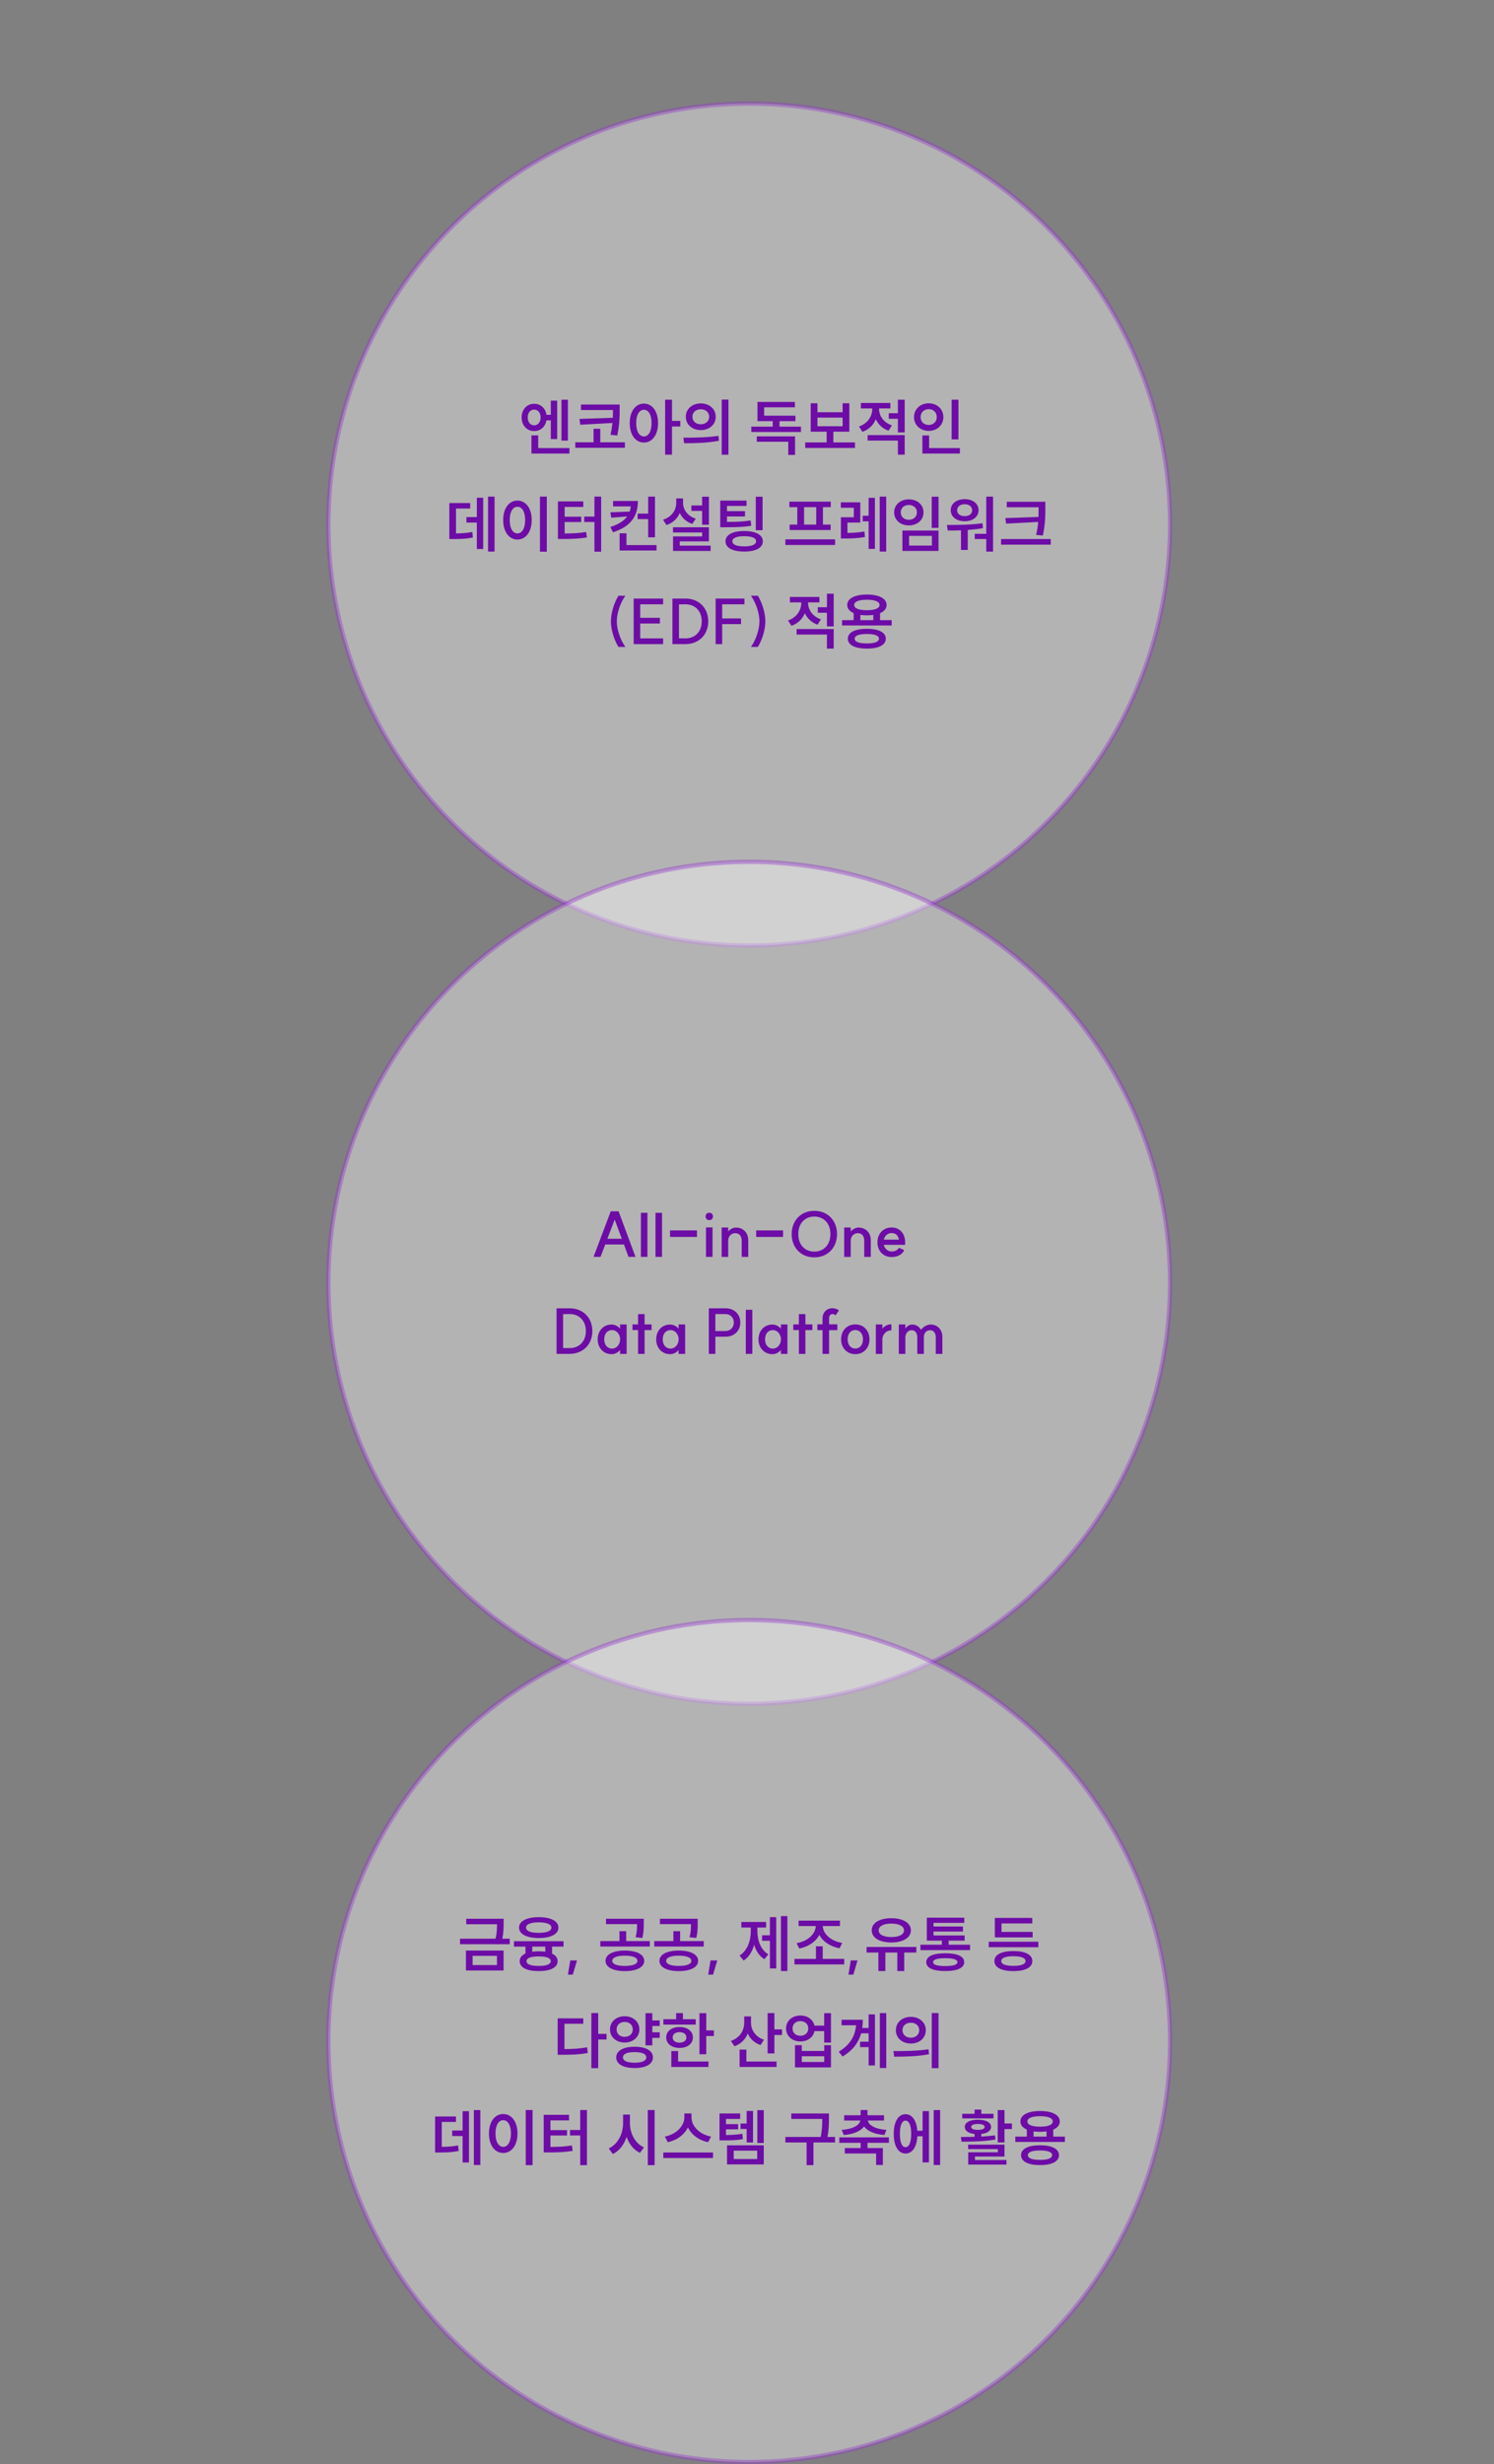 <svg width="339" height="559" viewBox="0 0 339 559" fill="none" xmlns="http://www.w3.org/2000/svg">
<rect x="0" y="0" width="339" height="559" fill="#808080" stroke="none"/>
<circle opacity="0.4" cx="170" cy="119" r="95.5" fill="white" stroke="#9735D0"/>
<path d="M121.202 91.598C122.672 91.598 123.778 92.606 124.002 94.104H124.982V90.884H126.424V99.592H124.982V95.364H123.988C123.736 96.82 122.644 97.786 121.202 97.786C119.564 97.786 118.36 96.512 118.36 94.692C118.36 92.872 119.564 91.598 121.202 91.598ZM119.746 94.692C119.746 95.784 120.362 96.484 121.202 96.484C122.042 96.484 122.672 95.784 122.672 94.692C122.672 93.6 122.042 92.914 121.202 92.914C120.362 92.914 119.746 93.6 119.746 94.692ZM120.586 102.882V98.766H122.126V101.65H129.21V102.882H120.586ZM127.404 99.942V90.674H128.86V99.942H127.404ZM131.828 91.766H140.606V92.9C140.606 94.398 140.606 96.148 140.06 98.794L138.534 98.626C138.758 97.632 138.884 96.736 138.968 95.952L131.674 96.344L131.478 95.028L139.052 94.776C139.08 94.132 139.08 93.544 139.08 93.012H131.828V91.766ZM130.54 101.58V100.334H134.684V97.268H136.21V100.334H141.796V101.58H130.54ZM146.109 91.556C147.971 91.556 149.315 93.264 149.315 95.966C149.315 98.682 147.971 100.39 146.109 100.39C144.233 100.39 142.889 98.682 142.889 95.966C142.889 93.264 144.233 91.556 146.109 91.556ZM144.359 95.966C144.359 97.884 145.073 99.004 146.109 99.004C147.145 99.004 147.845 97.884 147.845 95.966C147.845 94.062 147.145 92.956 146.109 92.956C145.073 92.956 144.359 94.062 144.359 95.966ZM150.925 103.134V90.674H152.479V95.476H154.369V96.75H152.479V103.134H150.925ZM159.017 91.514C160.963 91.514 162.405 92.774 162.405 94.538C162.405 96.316 160.963 97.562 159.017 97.562C157.057 97.562 155.615 96.316 155.615 94.538C155.615 92.774 157.057 91.514 159.017 91.514ZM155.055 99.284C157.267 99.284 160.375 99.27 163.021 98.864L163.133 99.984C160.403 100.516 157.421 100.544 155.237 100.544L155.055 99.284ZM157.113 94.538C157.113 95.574 157.925 96.246 159.017 96.246C160.095 96.246 160.907 95.574 160.907 94.538C160.907 93.488 160.095 92.844 159.017 92.844C157.925 92.844 157.113 93.488 157.113 94.538ZM163.763 103.148V90.646H165.289V103.148H163.763ZM170.476 96.778H175.334V95.532H171.876V91.178H180.374V92.396H173.388V94.3H180.486V95.532H176.874V96.778H181.746V97.996H170.476V96.778ZM171.722 100.208V98.99H180.402V103.19H178.862V100.208H171.722ZM182.712 100.362H187.57V97.926H183.958V91.486H185.484V93.516H191.196V91.486H192.722V97.926H189.096V100.362H193.996V101.622H182.712V100.362ZM185.484 96.694H191.196V94.734H185.484V96.694ZM201.669 93.74H203.741V90.674H205.281V98.094H203.741V95H201.669V93.74ZM194.907 96.75C196.881 96.078 197.917 94.44 197.917 92.788V92.648H195.341V91.416H202.033V92.648H199.471V92.788C199.471 94.314 200.465 95.84 202.383 96.498L201.613 97.702C200.241 97.226 199.275 96.274 198.729 95.098C198.197 96.4 197.161 97.45 195.691 97.954L194.907 96.75ZM196.867 99.942V98.696H205.281V103.134H203.741V99.942H196.867ZM215.935 90.674H217.475V99.676H215.935V90.674ZM207.395 94.622C207.395 92.788 208.851 91.486 210.727 91.486C212.617 91.486 214.059 92.788 214.059 94.622C214.059 96.428 212.617 97.744 210.727 97.744C208.851 97.744 207.395 96.428 207.395 94.622ZM208.893 94.622C208.893 95.7 209.691 96.4 210.727 96.4C211.763 96.4 212.561 95.7 212.561 94.622C212.561 93.516 211.763 92.816 210.727 92.816C209.691 92.816 208.893 93.516 208.893 94.622ZM209.299 102.882V98.78H210.825V101.65H217.811V102.882H209.299ZM110.747 112.66H112.217V125.12H110.747V112.66ZM101.955 122.278V114.116H106.687V115.348H103.467V121.004C104.923 120.99 105.973 120.906 107.163 120.668L107.303 121.928C105.903 122.222 104.671 122.278 102.795 122.278H101.955ZM105.833 118.54V117.294H108.199V112.912H109.641V124.546H108.199V118.54H105.833ZM122.521 112.646H124.075V125.148H122.521V112.646ZM114.177 117.966C114.177 115.264 115.535 113.556 117.411 113.556C119.287 113.556 120.645 115.264 120.645 117.966C120.645 120.682 119.287 122.39 117.411 122.39C115.535 122.39 114.177 120.682 114.177 117.966ZM115.661 117.966C115.661 119.884 116.375 121.004 117.411 121.004C118.447 121.004 119.161 119.884 119.161 117.966C119.161 116.062 118.447 114.956 117.411 114.956C116.375 114.956 115.661 116.062 115.661 117.966ZM134.884 112.646H136.41V125.148H134.884V118.414H132.56V117.182H134.884V112.646ZM126.596 122.264V113.738H132.35V114.998H128.122V117.21H131.888V118.428H128.122V121.018C130.012 121.004 131.412 120.948 133.008 120.682L133.162 121.914C131.356 122.208 129.788 122.264 127.576 122.264H126.596ZM144.684 116.51H147.078V112.66H148.618V121.886H147.078V117.756H144.684V116.51ZM138.496 119.548C140.386 118.946 141.59 118.134 142.304 117.154L138.706 117.434L138.496 116.216L142.878 116.048C143.004 115.67 143.088 115.278 143.13 114.872H139.112V113.64H144.74C144.74 117.042 143.214 119.394 139.098 120.752L138.496 119.548ZM140.596 124.882V120.976H142.15V123.65H148.968V124.882H140.596ZM156.878 114.662H159.314V112.674H160.854V119.03H159.314V115.894H156.878V114.662ZM150.438 117.896C152.426 117.266 153.448 115.726 153.448 114.06V113.066H154.988V114.06C154.988 115.586 155.982 117.056 157.872 117.658L157.088 118.848C155.744 118.4 154.778 117.504 154.246 116.37C153.7 117.63 152.692 118.624 151.236 119.1L150.438 117.896ZM152.706 120.794V119.604H160.854V122.81H154.246V123.776H161.246V124.98H152.72V121.69H159.328V120.794H152.706ZM163.431 113.556H169.395V114.774H164.957V115.95H169.045V117.154H164.957V118.386C167.267 118.386 168.695 118.33 170.319 118.064L170.459 119.268C168.695 119.562 167.141 119.604 164.481 119.604H163.431V113.556ZM164.621 122.782C164.621 121.326 166.245 120.458 168.863 120.458C171.481 120.458 173.091 121.326 173.091 122.782C173.091 124.28 171.481 125.12 168.863 125.12C166.245 125.12 164.621 124.28 164.621 122.782ZM166.175 122.782C166.175 123.538 167.127 123.944 168.863 123.944C170.585 123.944 171.565 123.538 171.565 122.782C171.565 122.04 170.585 121.634 168.863 121.634C167.127 121.634 166.175 122.04 166.175 122.782ZM171.495 120.276V112.674H173.035V120.276H171.495ZM178.207 122.348H189.491V123.622H178.207V122.348ZM179.117 115.04V113.794H188.511V115.04H186.733V119.002H188.483V120.234H179.173V119.002H180.909V115.04H179.117ZM182.449 119.002H185.207V115.04H182.449V119.002ZM190.794 113.948H195.204V118.54H192.292V120.892C193.566 120.878 194.756 120.808 196.142 120.57L196.268 121.816C194.616 122.11 193.23 122.152 191.662 122.152H190.808V117.336H193.734V115.18H190.794V113.948ZM195.75 118.26V117H197.094V112.926H198.522V124.504H197.094V118.26H195.75ZM199.614 125.12V112.66H201.084V125.12H199.614ZM211.416 112.674H212.956V119.744H211.416V112.674ZM202.89 116.23C202.89 114.494 204.304 113.276 206.222 113.276C208.14 113.276 209.554 114.494 209.554 116.23C209.554 117.966 208.14 119.184 206.222 119.184C204.304 119.184 202.89 117.966 202.89 116.23ZM204.388 116.23C204.388 117.266 205.172 117.91 206.222 117.91C207.272 117.91 208.056 117.266 208.056 116.23C208.056 115.208 207.272 114.55 206.222 114.55C205.172 114.55 204.388 115.208 204.388 116.23ZM204.766 124.98V120.346H212.956V124.98H204.766ZM206.278 123.762H211.458V121.564H206.278V123.762ZM223.792 112.66H225.332V125.134H223.792V122.278H221.174V121.088H223.792V112.66ZM214.86 119.086C217.184 119.086 220.264 119.072 222.938 118.708L223.036 119.814C221.902 120.01 220.726 120.136 219.592 120.22V124.756H218.052V120.304C216.974 120.346 215.966 120.346 215.042 120.346L214.86 119.086ZM215.728 115.74C215.728 114.242 217.044 113.234 218.892 113.234C220.74 113.234 222.042 114.242 222.042 115.74C222.042 117.252 220.74 118.246 218.892 118.246C217.044 118.246 215.728 117.252 215.728 115.74ZM217.184 115.74C217.184 116.58 217.884 117.084 218.892 117.084C219.9 117.084 220.586 116.58 220.586 115.74C220.586 114.914 219.9 114.382 218.892 114.382C217.884 114.382 217.184 114.914 217.184 115.74ZM228.441 113.822H237.191V115.292C237.191 117.112 237.191 118.834 236.631 121.48L235.105 121.34C235.357 120.248 235.497 119.282 235.567 118.4L228.301 118.778L228.105 117.532L235.637 117.266C235.665 116.58 235.665 115.936 235.665 115.292V115.068H228.441V113.822ZM227.153 123.552V122.278H238.423V123.552H227.153ZM138.616 140.946C138.616 139.126 139.33 136.732 140.338 135.136H141.906C140.758 136.718 139.96 139.112 139.96 140.946C139.96 142.78 140.758 145.174 141.906 146.756H140.338C139.33 145.16 138.616 142.766 138.616 140.946ZM150.464 135.78V137.082H145.27V140.148H149.736V141.436H145.27V144.81H150.464V146.112H143.786V135.78H150.464ZM155.535 144.81C157.747 144.81 159.231 143.256 159.231 140.946C159.231 138.636 157.747 137.082 155.535 137.082L154.065 137.096V144.796L155.535 144.81ZM152.581 146.112V135.78H155.549C158.573 135.78 160.701 137.908 160.701 140.946C160.701 143.984 158.573 146.112 155.549 146.112H152.581ZM168.921 135.78V137.082H163.867V140.288H168.151V141.576H163.867V146.112H162.383V135.78H168.921ZM173.666 140.946C173.666 142.766 172.966 145.146 171.958 146.756H170.39C171.524 145.188 172.322 142.78 172.322 140.946C172.322 139.112 171.524 136.704 170.39 135.136H171.958C172.966 136.746 173.666 139.126 173.666 140.946ZM185.563 137.74H187.635V134.674H189.175V142.094H187.635V139H185.563V137.74ZM178.801 140.75C180.775 140.078 181.811 138.44 181.811 136.788V136.648H179.235V135.416H185.927V136.648H183.365V136.788C183.365 138.314 184.359 139.84 186.277 140.498L185.507 141.702C184.135 141.226 183.169 140.274 182.623 139.098C182.091 140.4 181.055 141.45 179.585 141.954L178.801 140.75ZM180.761 143.942V142.696H189.175V147.134H187.635V143.942H180.761ZM191.08 140.68H193.698V139.084C192.774 138.678 192.242 138.048 192.242 137.236C192.242 135.752 193.978 134.87 196.708 134.87C199.438 134.87 201.174 135.752 201.174 137.236C201.174 138.048 200.642 138.692 199.69 139.098V140.68H202.336V141.884H191.08V140.68ZM192.382 144.88C192.382 143.452 194.006 142.64 196.694 142.64C199.368 142.64 200.992 143.452 200.992 144.88C200.992 146.322 199.368 147.134 196.694 147.134C194.006 147.134 192.382 146.322 192.382 144.88ZM193.824 137.236C193.824 138.006 194.888 138.426 196.708 138.426C198.514 138.426 199.578 138.006 199.578 137.236C199.578 136.466 198.514 136.046 196.708 136.046C194.888 136.046 193.824 136.466 193.824 137.236ZM193.936 144.88C193.936 145.594 194.902 145.958 196.694 145.958C198.472 145.958 199.438 145.594 199.438 144.88C199.438 144.18 198.472 143.816 196.694 143.816C194.902 143.816 193.936 144.18 193.936 144.88ZM195.224 140.68H198.164V139.49C197.716 139.56 197.226 139.588 196.708 139.588C196.176 139.588 195.672 139.56 195.224 139.49V140.68Z" fill="#6D0CA6"/>
<circle opacity="0.4" cx="170" cy="291" r="95.5" fill="white" stroke="#9735D0"/>
<path d="M140.363 274.78L144.199 285.112H142.617L141.581 282.298H137.339L136.261 285.112H134.679L138.585 274.78H140.363ZM137.815 281.01H141.091L139.481 276.656L137.815 281.01ZM145.426 275.116H146.91V285.112H145.426V275.116ZM148.734 275.116H150.218V285.112H148.734V275.116ZM152.043 279.106H158.147V280.59H152.043V279.106ZM160.197 278.434H161.681V285.112H160.197V278.434ZM160.099 275.942C160.099 275.452 160.449 275.102 160.939 275.102C161.429 275.102 161.779 275.452 161.779 275.942C161.779 276.432 161.429 276.782 160.939 276.782C160.449 276.782 160.099 276.432 160.099 275.942ZM168.299 281.444C168.299 280.38 167.753 279.736 166.829 279.736C165.919 279.75 165.219 280.464 165.233 281.444V285.126H163.749V278.448H165.233V279.358C165.653 278.84 166.367 278.462 167.011 278.462C168.271 278.462 169.783 279.288 169.783 281.388V285.126H168.299V281.444ZM171.58 279.106H177.684V280.59H171.58V279.106ZM184.774 283.922C186.958 283.922 188.428 282.326 188.428 279.946C188.428 277.566 186.958 275.97 184.774 275.97C182.59 275.97 181.134 277.566 181.134 279.946C181.134 282.326 182.59 283.922 184.774 283.922ZM179.636 279.946C179.636 276.852 181.764 274.668 184.774 274.668C187.798 274.668 189.926 276.852 189.926 279.946C189.926 283.04 187.798 285.224 184.774 285.224C181.764 285.224 179.636 283.04 179.636 279.946ZM196.107 281.444C196.107 280.38 195.561 279.736 194.637 279.736C193.727 279.75 193.027 280.464 193.041 281.444V285.126H191.557V278.448H193.041V279.358C193.461 278.84 194.175 278.462 194.819 278.462C196.079 278.462 197.591 279.288 197.591 281.388V285.126H196.107V281.444ZM202.318 285.154C200.428 285.154 199.098 283.768 199.098 281.808C199.098 279.834 200.428 278.448 202.318 278.448C204.39 278.448 205.048 280.142 205.09 280.254C205.496 281.206 205.37 282.27 205.37 282.382H200.554C200.722 283.278 201.478 283.894 202.318 283.894C203.424 283.894 203.872 283.25 203.984 283.054L205.174 283.586C204.852 284.342 203.914 285.154 202.318 285.154ZM200.554 281.206H203.97C203.83 280.38 203.354 279.708 202.318 279.708C201.422 279.708 200.722 280.338 200.554 281.206ZM129.244 305.81C131.456 305.81 132.94 304.256 132.94 301.946C132.94 299.636 131.456 298.082 129.244 298.082L127.774 298.096V305.796L129.244 305.81ZM126.29 307.112V296.78H129.258C132.282 296.78 134.41 298.908 134.41 301.946C134.41 304.984 132.282 307.112 129.258 307.112H126.29ZM138.783 307.182C136.935 307.182 135.619 305.782 135.619 303.822C135.619 301.862 136.935 300.462 138.783 300.462C139.441 300.462 140.169 300.77 140.701 301.4V300.448H142.185V307.126H140.701V306.23C140.169 306.902 139.441 307.182 138.783 307.182ZM137.103 303.822C137.103 305.082 137.817 305.922 138.881 305.922C139.861 305.922 140.701 305.04 140.715 303.822C140.701 302.604 139.861 301.722 138.881 301.722C137.817 301.722 137.103 302.548 137.103 303.822ZM144.778 307.126V301.722H143.518V300.434H144.778V298.096H146.262V300.434H147.844V301.722H146.262V307.126H144.778ZM152.059 307.182C150.211 307.182 148.895 305.782 148.895 303.822C148.895 301.862 150.211 300.462 152.059 300.462C152.717 300.462 153.445 300.77 153.977 301.4V300.448H155.461V307.126H153.977V306.23C153.445 306.902 152.717 307.182 152.059 307.182ZM150.379 303.822C150.379 305.082 151.093 305.922 152.157 305.922C153.137 305.922 153.977 305.04 153.991 303.822C153.977 302.604 153.137 301.722 152.157 301.722C151.093 301.722 150.379 302.548 150.379 303.822ZM164.605 301.932C165.725 301.932 166.509 301.134 166.509 300C166.509 298.88 165.711 298.082 164.591 298.082H162.323V301.932H164.605ZM160.839 307.112V296.78H164.647C166.607 296.78 167.979 298.11 167.979 300C167.979 301.89 166.607 303.22 164.647 303.22H162.323V307.112H160.839ZM169.228 297.116H170.712V307.112H169.228V297.116ZM175.274 307.182C173.426 307.182 172.11 305.782 172.11 303.822C172.11 301.862 173.426 300.462 175.274 300.462C175.932 300.462 176.66 300.77 177.192 301.4V300.448H178.676V307.126H177.192V306.23C176.66 306.902 175.932 307.182 175.274 307.182ZM173.594 303.822C173.594 305.082 174.308 305.922 175.372 305.922C176.352 305.922 177.192 305.04 177.206 303.822C177.192 302.604 176.352 301.722 175.372 301.722C174.308 301.722 173.594 302.548 173.594 303.822ZM181.268 307.126V301.722H180.008V300.434H181.268V298.096H182.752V300.434H184.334V301.722H182.752V307.126H181.268ZM188.123 307.126H186.639V301.736H185.463V300.42H186.639V299.02C186.639 297.788 187.493 296.85 188.725 296.766C189.299 296.724 190.013 296.948 190.349 297.284L189.593 298.376C189.285 298.11 189.089 298.054 188.851 298.082C188.417 298.124 188.123 298.488 188.123 299.02V300.42H189.999V301.736H188.123V307.126ZM194.074 305.908C195.11 305.908 195.81 305.082 195.81 303.808C195.81 302.548 195.11 301.708 194.074 301.708C193.038 301.708 192.338 302.534 192.338 303.808C192.338 305.082 193.024 305.908 194.074 305.908ZM190.854 303.808C190.854 301.834 192.184 300.434 194.074 300.434C195.964 300.434 197.294 301.834 197.294 303.808C197.294 305.768 195.964 307.182 194.074 307.182C192.184 307.182 190.854 305.768 190.854 303.808ZM198.733 307.126V300.448H200.217V301.428C200.665 300.798 201.477 300.378 202.261 300.42V301.792C201.071 301.736 200.217 302.786 200.217 303.808V307.126H198.733ZM212.332 303.332C212.332 302.38 211.814 301.75 211.058 301.75C210.204 301.75 209.63 302.408 209.63 303.262V307.126H208.132V303.332C208.132 302.38 207.628 301.75 206.886 301.75C206.032 301.75 205.43 302.478 205.43 303.416V307.126H203.946V300.448H205.43V301.358C205.822 300.826 206.396 300.462 207.026 300.462C207.824 300.462 208.608 300.966 209 301.666C209.462 300.966 210.358 300.462 211.156 300.462C212.738 300.462 213.83 301.638 213.83 303.276V307.126H212.332V303.332Z" fill="#6D0CA6"/>
<circle opacity="0.4" cx="170" cy="463" r="95.5" fill="white" stroke="#9735D0"/>
<path d="M105.793 435.262H114.277V436.228C114.277 437.222 114.277 438.314 113.983 439.784H115.663V441.03H104.379V439.784H112.457C112.751 438.44 112.779 437.432 112.779 436.508H105.793V435.262ZM105.723 446.994V442.472H114.263V446.994H105.723ZM107.235 445.762H112.765V443.676H107.235V445.762ZM116.616 440.358H127.872V441.576H125.268V443.172C126.08 443.55 126.528 444.124 126.528 444.88C126.528 446.322 124.904 447.134 122.23 447.134C119.542 447.134 117.918 446.322 117.918 444.88C117.918 444.11 118.38 443.522 119.234 443.144V441.576H116.616V440.358ZM117.778 437.264C117.778 435.78 119.514 434.898 122.244 434.898C124.974 434.898 126.71 435.78 126.71 437.264C126.71 438.748 124.974 439.63 122.244 439.63C119.514 439.63 117.778 438.748 117.778 437.264ZM119.36 437.264C119.36 438.048 120.424 438.454 122.244 438.454C124.05 438.454 125.114 438.048 125.114 437.264C125.114 436.494 124.05 436.074 122.244 436.074C120.424 436.074 119.36 436.494 119.36 437.264ZM119.472 444.88C119.472 445.594 120.438 445.958 122.23 445.958C124.008 445.958 124.974 445.594 124.974 444.88C124.974 444.166 124.008 443.802 122.23 443.802C120.438 443.802 119.472 444.166 119.472 444.88ZM120.774 442.738C121.222 442.668 121.698 442.64 122.23 442.64C122.776 442.64 123.28 442.668 123.728 442.738V441.576H120.774V442.738ZM130.924 444.712L129.972 447.932H128.866L129.398 444.712H130.924ZM141.779 442.472C144.453 442.472 146.175 443.354 146.175 444.81C146.175 446.252 144.453 447.134 141.779 447.134C139.105 447.134 137.397 446.252 137.397 444.81C137.397 443.354 139.105 442.472 141.779 442.472ZM136.221 441.562V440.33H140.561V438.076H142.087V440.33H147.449V441.562H136.221ZM137.509 436.48V435.262H146.077V436.298C146.077 437.292 146.077 438.328 145.741 439.616L144.229 439.448C144.537 438.258 144.551 437.376 144.551 436.48H137.509ZM138.923 444.81C138.923 445.552 139.987 445.958 141.779 445.958C143.571 445.958 144.635 445.552 144.635 444.81C144.635 444.054 143.571 443.634 141.779 443.634C139.987 443.634 138.923 444.054 138.923 444.81ZM154.016 442.472C156.69 442.472 158.412 443.354 158.412 444.81C158.412 446.252 156.69 447.134 154.016 447.134C151.342 447.134 149.634 446.252 149.634 444.81C149.634 443.354 151.342 442.472 154.016 442.472ZM148.458 441.562V440.33H152.798V438.076H154.324V440.33H159.686V441.562H148.458ZM149.746 436.48V435.262H158.314V436.298C158.314 437.292 158.314 438.328 157.978 439.616L156.466 439.448C156.774 438.258 156.788 437.376 156.788 436.48H149.746ZM151.16 444.81C151.16 445.552 152.224 445.958 154.016 445.958C155.808 445.958 156.872 445.552 156.872 444.81C156.872 444.054 155.808 443.634 154.016 443.634C152.224 443.634 151.16 444.054 151.16 444.81ZM162.752 444.712L161.8 447.932H160.694L161.226 444.712H162.752ZM177.206 434.66H178.662V447.12H177.206V434.66ZM167.812 443.606C169.59 442.486 170.36 440.246 170.36 438.062V437.25H168.218V435.99H173.832V437.25H171.858V438.062C171.858 440.162 172.586 442.29 174.35 443.326L173.44 444.432C172.306 443.746 171.55 442.57 171.116 441.156C170.696 442.696 169.912 443.998 168.736 444.74L167.812 443.606ZM172.922 440.26V439.014H174.7V434.898H176.128V446.532H174.7V440.26H172.922ZM180.272 444.362H185.144V441.506H186.684V444.362H191.556V445.622H180.272V444.362ZM180.748 440.792C183.254 440.386 185.06 438.706 185.102 436.914H181.21V435.682H190.59V436.914H186.698C186.74 438.706 188.56 440.344 191.108 440.736L190.506 441.954C188.406 441.562 186.712 440.456 185.914 438.902C185.116 440.47 183.436 441.604 181.364 442.01L180.748 440.792ZM194.58 444.712L193.628 447.932H192.522L193.054 444.712H194.58ZM196.637 441.66H207.921V442.92H205.177V447.12H203.609V442.92H200.893V447.12H199.311V442.92H196.637V441.66ZM197.799 437.88C197.799 436.186 199.605 435.136 202.237 435.136C204.883 435.136 206.689 436.186 206.689 437.88C206.689 439.574 204.883 440.638 202.237 440.638C199.605 440.638 197.799 439.574 197.799 437.88ZM199.381 437.88C199.381 438.86 200.501 439.406 202.237 439.406C203.987 439.406 205.121 438.86 205.121 437.88C205.121 436.928 203.987 436.354 202.237 436.354C200.501 436.354 199.381 436.928 199.381 437.88ZM208.859 441.156H213.717V440.218H210.301V435.01H218.799V436.186H211.827V437.012H218.505V438.16H211.827V439.042H218.883V440.218H215.257V441.156H220.115V442.374H208.859V441.156ZM210.175 445.104C210.175 443.774 211.743 443.088 214.487 443.088C217.203 443.088 218.785 443.774 218.785 445.104C218.785 446.42 217.203 447.12 214.487 447.12C211.743 447.12 210.175 446.42 210.175 445.104ZM211.729 445.104C211.729 445.706 212.653 445.986 214.487 445.986C216.307 445.986 217.245 445.706 217.245 445.104C217.245 444.502 216.307 444.208 214.487 444.208C212.653 444.208 211.729 444.502 211.729 445.104ZM224.35 440.47H235.606V441.716H224.35V440.47ZM225.638 444.852C225.638 443.396 227.262 442.584 229.95 442.584C232.624 442.584 234.248 443.396 234.248 444.852C234.248 446.308 232.624 447.134 229.95 447.134C227.262 447.134 225.638 446.308 225.638 444.852ZM225.736 439.476V435.066H234.234V436.312H227.248V438.244H234.318V439.476H225.736ZM227.192 444.852C227.192 445.58 228.172 445.944 229.95 445.944C231.728 445.944 232.694 445.58 232.694 444.852C232.694 444.138 231.728 443.76 229.95 443.76C228.172 443.76 227.192 444.138 227.192 444.852ZM134.184 456.646H135.738V461.378H137.628V462.652H135.738V469.148H134.184V456.646ZM126.54 466.11V457.85H132.35V459.082H128.08V464.822C130.026 464.808 131.538 464.724 133.218 464.416L133.372 465.704C131.482 466.054 129.802 466.11 127.562 466.11H126.54ZM141.744 457.374C143.648 457.374 145.076 458.606 145.076 460.356C145.076 462.106 143.648 463.338 141.744 463.338C139.826 463.338 138.412 462.106 138.412 460.356C138.412 458.606 139.826 457.374 141.744 457.374ZM139.826 466.712C139.826 465.186 141.436 464.29 143.998 464.29C146.56 464.29 148.156 465.186 148.156 466.712C148.156 468.224 146.56 469.12 143.998 469.12C141.436 469.12 139.826 468.224 139.826 466.712ZM139.91 460.356C139.91 461.406 140.694 462.05 141.744 462.05C142.794 462.05 143.578 461.406 143.578 460.356C143.578 459.32 142.794 458.662 141.744 458.662C140.694 458.662 139.91 459.32 139.91 460.356ZM141.352 466.712C141.352 467.482 142.304 467.916 143.998 467.916C145.678 467.916 146.644 467.482 146.644 466.712C146.644 465.914 145.678 465.508 143.998 465.508C142.304 465.508 141.352 465.914 141.352 466.712ZM146.476 463.982V456.674H148.016V458.326H149.696V459.586H148.016V461.014H149.696V462.274H148.016V463.982H146.476ZM158.712 456.674H160.252V460.58H161.988V461.854H160.252V465.998H158.712V456.674ZM150.522 459.264V458.046H153.42V456.66H154.96V458.046H157.858V459.264H150.522ZM151.166 462.176C151.166 460.762 152.412 459.81 154.19 459.81C155.982 459.81 157.228 460.762 157.228 462.176C157.228 463.604 155.982 464.556 154.19 464.556C152.412 464.556 151.166 463.604 151.166 462.176ZM152.328 468.882V465.27H153.868V467.65H160.756V468.882H152.328ZM152.636 462.176C152.636 462.932 153.266 463.366 154.19 463.366C155.114 463.366 155.744 462.932 155.744 462.176C155.744 461.42 155.114 460.986 154.19 460.986C153.266 460.986 152.636 461.42 152.636 462.176ZM168.869 457.416H170.409V458.858C170.409 460.482 171.403 462.05 173.349 462.708L172.565 463.912C171.193 463.45 170.213 462.498 169.667 461.294C169.135 462.624 168.113 463.66 166.657 464.178L165.831 462.974C167.861 462.288 168.869 460.622 168.869 458.844V457.416ZM167.819 468.882V464.934H169.359V467.65H176.205V468.882H167.819ZM174.175 465.802V456.66H175.715V460.356H177.451V461.63H175.715V465.802H174.175ZM181.623 457.206C183.247 457.206 184.507 458.13 184.801 459.502H187.013V456.674H188.553V463.352H187.013V460.748H184.815C184.535 462.148 183.261 463.086 181.623 463.086C179.747 463.086 178.361 461.868 178.361 460.146C178.361 458.424 179.747 457.206 181.623 457.206ZM179.831 460.146C179.831 461.154 180.573 461.798 181.623 461.798C182.659 461.798 183.401 461.154 183.401 460.146C183.401 459.124 182.659 458.48 181.623 458.48C180.573 458.48 179.831 459.124 179.831 460.146ZM180.391 468.98V463.94H181.931V465.256H187.027V463.94H188.553V468.98H180.391ZM181.931 467.748H187.027V466.446H181.931V467.748ZM195.162 463.142H197.094V461.252H195.4C194.812 463.338 193.524 465.116 191.186 466.502L190.318 465.41C192.852 463.884 194.028 461.938 194.252 459.418H190.962V458.172H195.778C195.778 458.816 195.736 459.432 195.652 460.034H197.094V456.954H198.536V468.532H197.094V464.374H195.162V463.142ZM199.642 469.12V456.66H201.098V469.12H199.642ZM206.684 457.514C208.63 457.514 210.072 458.774 210.072 460.538C210.072 462.316 208.63 463.562 206.684 463.562C204.724 463.562 203.282 462.316 203.282 460.538C203.282 458.774 204.724 457.514 206.684 457.514ZM202.722 465.284C204.934 465.284 208.042 465.27 210.688 464.864L210.8 465.984C208.07 466.516 205.088 466.544 202.904 466.544L202.722 465.284ZM204.78 460.538C204.78 461.574 205.592 462.246 206.684 462.246C207.762 462.246 208.574 461.574 208.574 460.538C208.574 459.488 207.762 458.844 206.684 458.844C205.592 458.844 204.78 459.488 204.78 460.538ZM211.43 469.148V456.646H212.956V469.148H211.43ZM107.52 478.66H108.99V491.12H107.52V478.66ZM98.728 488.278V480.116H103.46V481.348H100.24V487.004C101.696 486.99 102.746 486.906 103.936 486.668L104.076 487.928C102.676 488.222 101.444 488.278 99.568 488.278H98.728ZM102.606 484.54V483.294H104.972V478.912H106.414V490.546H104.972V484.54H102.606ZM119.295 478.646H120.849V491.148H119.295V478.646ZM110.951 483.966C110.951 481.264 112.309 479.556 114.185 479.556C116.061 479.556 117.419 481.264 117.419 483.966C117.419 486.682 116.061 488.39 114.185 488.39C112.309 488.39 110.951 486.682 110.951 483.966ZM112.435 483.966C112.435 485.884 113.149 487.004 114.185 487.004C115.221 487.004 115.935 485.884 115.935 483.966C115.935 482.062 115.221 480.956 114.185 480.956C113.149 480.956 112.435 482.062 112.435 483.966ZM131.657 478.646H133.183V491.148H131.657V484.414H129.333V483.182H131.657V478.646ZM123.369 488.264V479.738H129.123V480.998H124.895V483.21H128.661V484.428H124.895V487.018C126.785 487.004 128.185 486.948 129.781 486.682L129.935 487.914C128.129 488.208 126.561 488.264 124.349 488.264H123.369ZM141.38 479.682H142.934V481.642C142.934 483.938 144.11 486.234 146.112 487.116L145.216 488.362C143.774 487.69 142.738 486.36 142.178 484.736C141.618 486.486 140.554 487.914 139.056 488.628L138.132 487.354C140.176 486.444 141.38 484.05 141.38 481.642V479.682ZM146.994 491.148V478.646H148.534V491.148H146.994ZM155.282 479.43H156.906V480.354C156.906 482.286 158.754 484.218 161.344 484.666L160.672 485.94C158.586 485.52 156.892 484.26 156.094 482.594C155.282 484.246 153.588 485.52 151.516 485.94L150.858 484.666C153.406 484.204 155.282 482.272 155.282 480.354V479.43ZM150.508 489.538V488.278H161.792V489.538H150.508ZM168.037 481.712H169.423V478.856H170.865V486.01H169.423V482.944H168.037V481.712ZM163.263 485.534V479.43H167.953V480.662H164.733V481.852H167.491V483.028H164.733V484.316C166.203 484.302 167.239 484.246 168.443 484.036L168.569 485.24C167.169 485.506 165.979 485.534 164.089 485.534H163.263ZM164.971 490.98V486.654H173.301V490.98H164.971ZM166.483 489.762H171.817V487.858H166.483V489.762ZM171.845 486.122V478.674H173.301V486.122H171.845ZM179.551 479.43H188.091V480.522C188.091 481.698 188.091 482.972 187.769 484.75H189.477V486.01H184.577V491.148H183.023V486.01H178.207V484.75H186.215C186.565 483.07 186.579 481.796 186.579 480.662H179.551V479.43ZM190.444 484.848H201.7V486.08H196.842V487.27H200.328V491.106H198.802V488.502H191.69V487.27H195.288V486.08H190.444V484.848ZM190.99 483.154C193.594 482.972 195.036 482.076 195.204 481.026H191.55V479.836H195.288V478.646H196.842V479.836H200.594V481.026H196.926C197.094 482.076 198.536 482.972 201.14 483.154L200.678 484.316C198.466 484.134 196.842 483.448 196.072 482.37C195.288 483.448 193.664 484.134 191.452 484.316L190.99 483.154ZM211.864 478.66H213.32V491.12H211.864V478.66ZM202.792 484.05C202.792 481.292 203.842 479.598 205.466 479.598C206.964 479.598 207.972 481.012 208.14 483.35H209.344V478.898H210.786V490.532H209.344V484.596H208.154C208.028 487.046 206.992 488.516 205.466 488.516C203.842 488.516 202.792 486.822 202.792 484.05ZM204.192 484.05C204.192 486.01 204.668 487.074 205.466 487.074C206.278 487.074 206.754 486.01 206.754 484.05C206.754 482.104 206.278 481.054 205.466 481.054C204.668 481.054 204.192 482.104 204.192 484.05ZM226.389 478.66H227.929V481.698H229.609V482.972H227.929V485.996H226.389V478.66ZM218.017 484.75C218.941 484.75 220.019 484.75 221.139 484.722V484.078C219.767 483.938 218.913 483.364 218.913 482.482C218.913 481.46 220.075 480.844 221.881 480.844C223.715 480.844 224.877 481.46 224.877 482.482C224.877 483.364 224.037 483.924 222.665 484.078V484.666C223.729 484.61 224.779 484.526 225.773 484.4L225.885 485.338C223.253 485.8 220.355 485.828 218.185 485.828L218.017 484.75ZM218.339 480.55V479.5H221.139V478.548H222.665V479.5H225.437V480.55H218.339ZM219.683 487.522V486.5H227.929V489.202H221.223V489.986H228.377V491.022H219.697V488.236H226.417V487.522H219.683ZM220.369 482.482C220.369 482.916 220.943 483.154 221.881 483.154C222.847 483.154 223.421 482.916 223.421 482.482C223.421 482.048 222.847 481.81 221.881 481.81C220.943 481.81 220.369 482.048 220.369 482.482ZM230.379 484.68H232.997V483.084C232.073 482.678 231.541 482.048 231.541 481.236C231.541 479.752 233.277 478.87 236.007 478.87C238.737 478.87 240.473 479.752 240.473 481.236C240.473 482.048 239.941 482.692 238.989 483.098V484.68H241.635V485.884H230.379V484.68ZM231.681 488.88C231.681 487.452 233.305 486.64 235.993 486.64C238.667 486.64 240.291 487.452 240.291 488.88C240.291 490.322 238.667 491.134 235.993 491.134C233.305 491.134 231.681 490.322 231.681 488.88ZM233.123 481.236C233.123 482.006 234.187 482.426 236.007 482.426C237.813 482.426 238.877 482.006 238.877 481.236C238.877 480.466 237.813 480.046 236.007 480.046C234.187 480.046 233.123 480.466 233.123 481.236ZM233.235 488.88C233.235 489.594 234.201 489.958 235.993 489.958C237.771 489.958 238.737 489.594 238.737 488.88C238.737 488.18 237.771 487.816 235.993 487.816C234.201 487.816 233.235 488.18 233.235 488.88ZM234.523 484.68H237.463V483.49C237.015 483.56 236.525 483.588 236.007 483.588C235.475 483.588 234.971 483.56 234.523 483.49V484.68Z" fill="#6D0CA6"/>
</svg>
